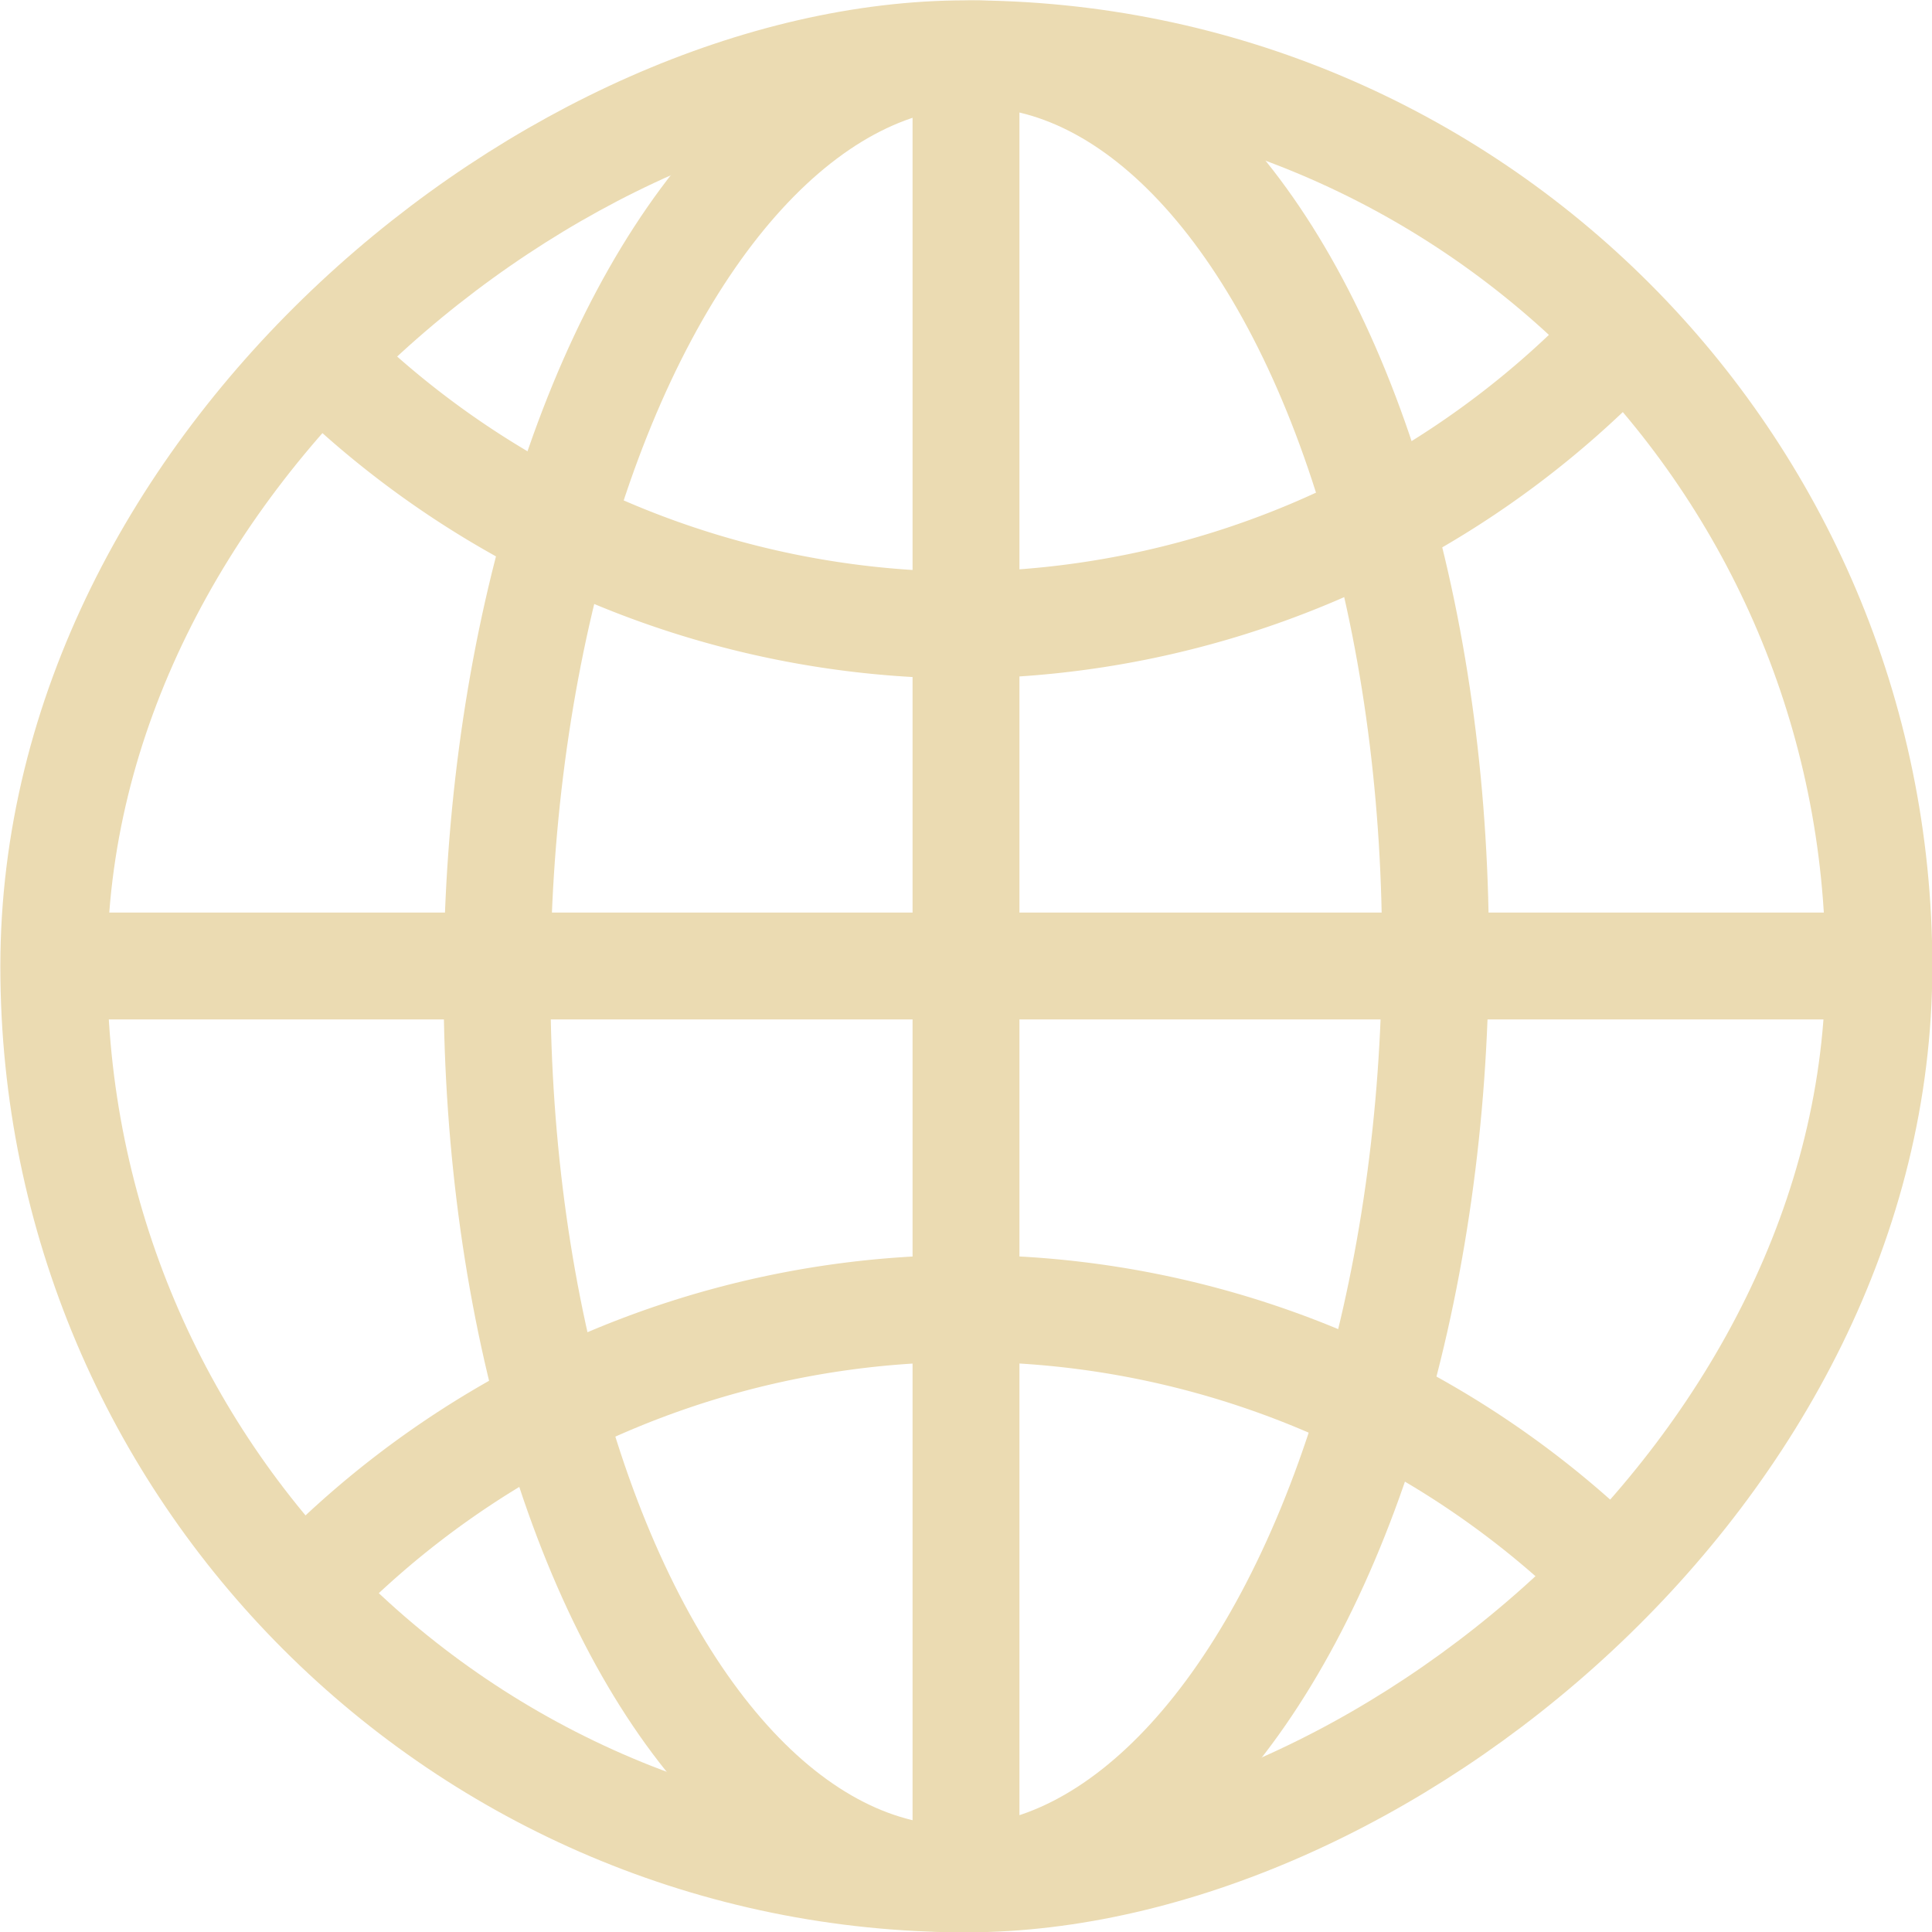 <svg xmlns="http://www.w3.org/2000/svg" viewBox="0 0 18.08 18.08"><defs><style>.cls-1{fill:none;stroke:#ebdbb2;stroke-miterlimit:10;}</style></defs><title>Asset 1044</title><g id="Layer_2" data-name="Layer 2"><g id="Layer_1-2" data-name="Layer 1"><rect class="cls-1" x="0.5" y="0.5" width="17.08" height="17.08" rx="8.54" transform="translate(18.08 0) rotate(89.98)"/><line class="cls-1" x1="0.5" y1="9.04" x2="17.58" y2="9.04"/><path class="cls-1" d="M2.83,3.18,3,3.35a8.57,8.57,0,0,0,6,2.5,8.57,8.57,0,0,0,6-2.51l.16-.17"/><path class="cls-1" d="M2.84,14.92,3,14.74a8.57,8.57,0,0,1,12.09,0l.16.18"/><line class="cls-1" x1="9.04" y1="0.5" x2="9.04" y2="17.58"/><ellipse class="cls-1" cx="9.04" cy="9.04" rx="8.54" ry="4.39" transform="translate(-0.12 17.96) rotate(-89.22)"/></g></g></svg>

